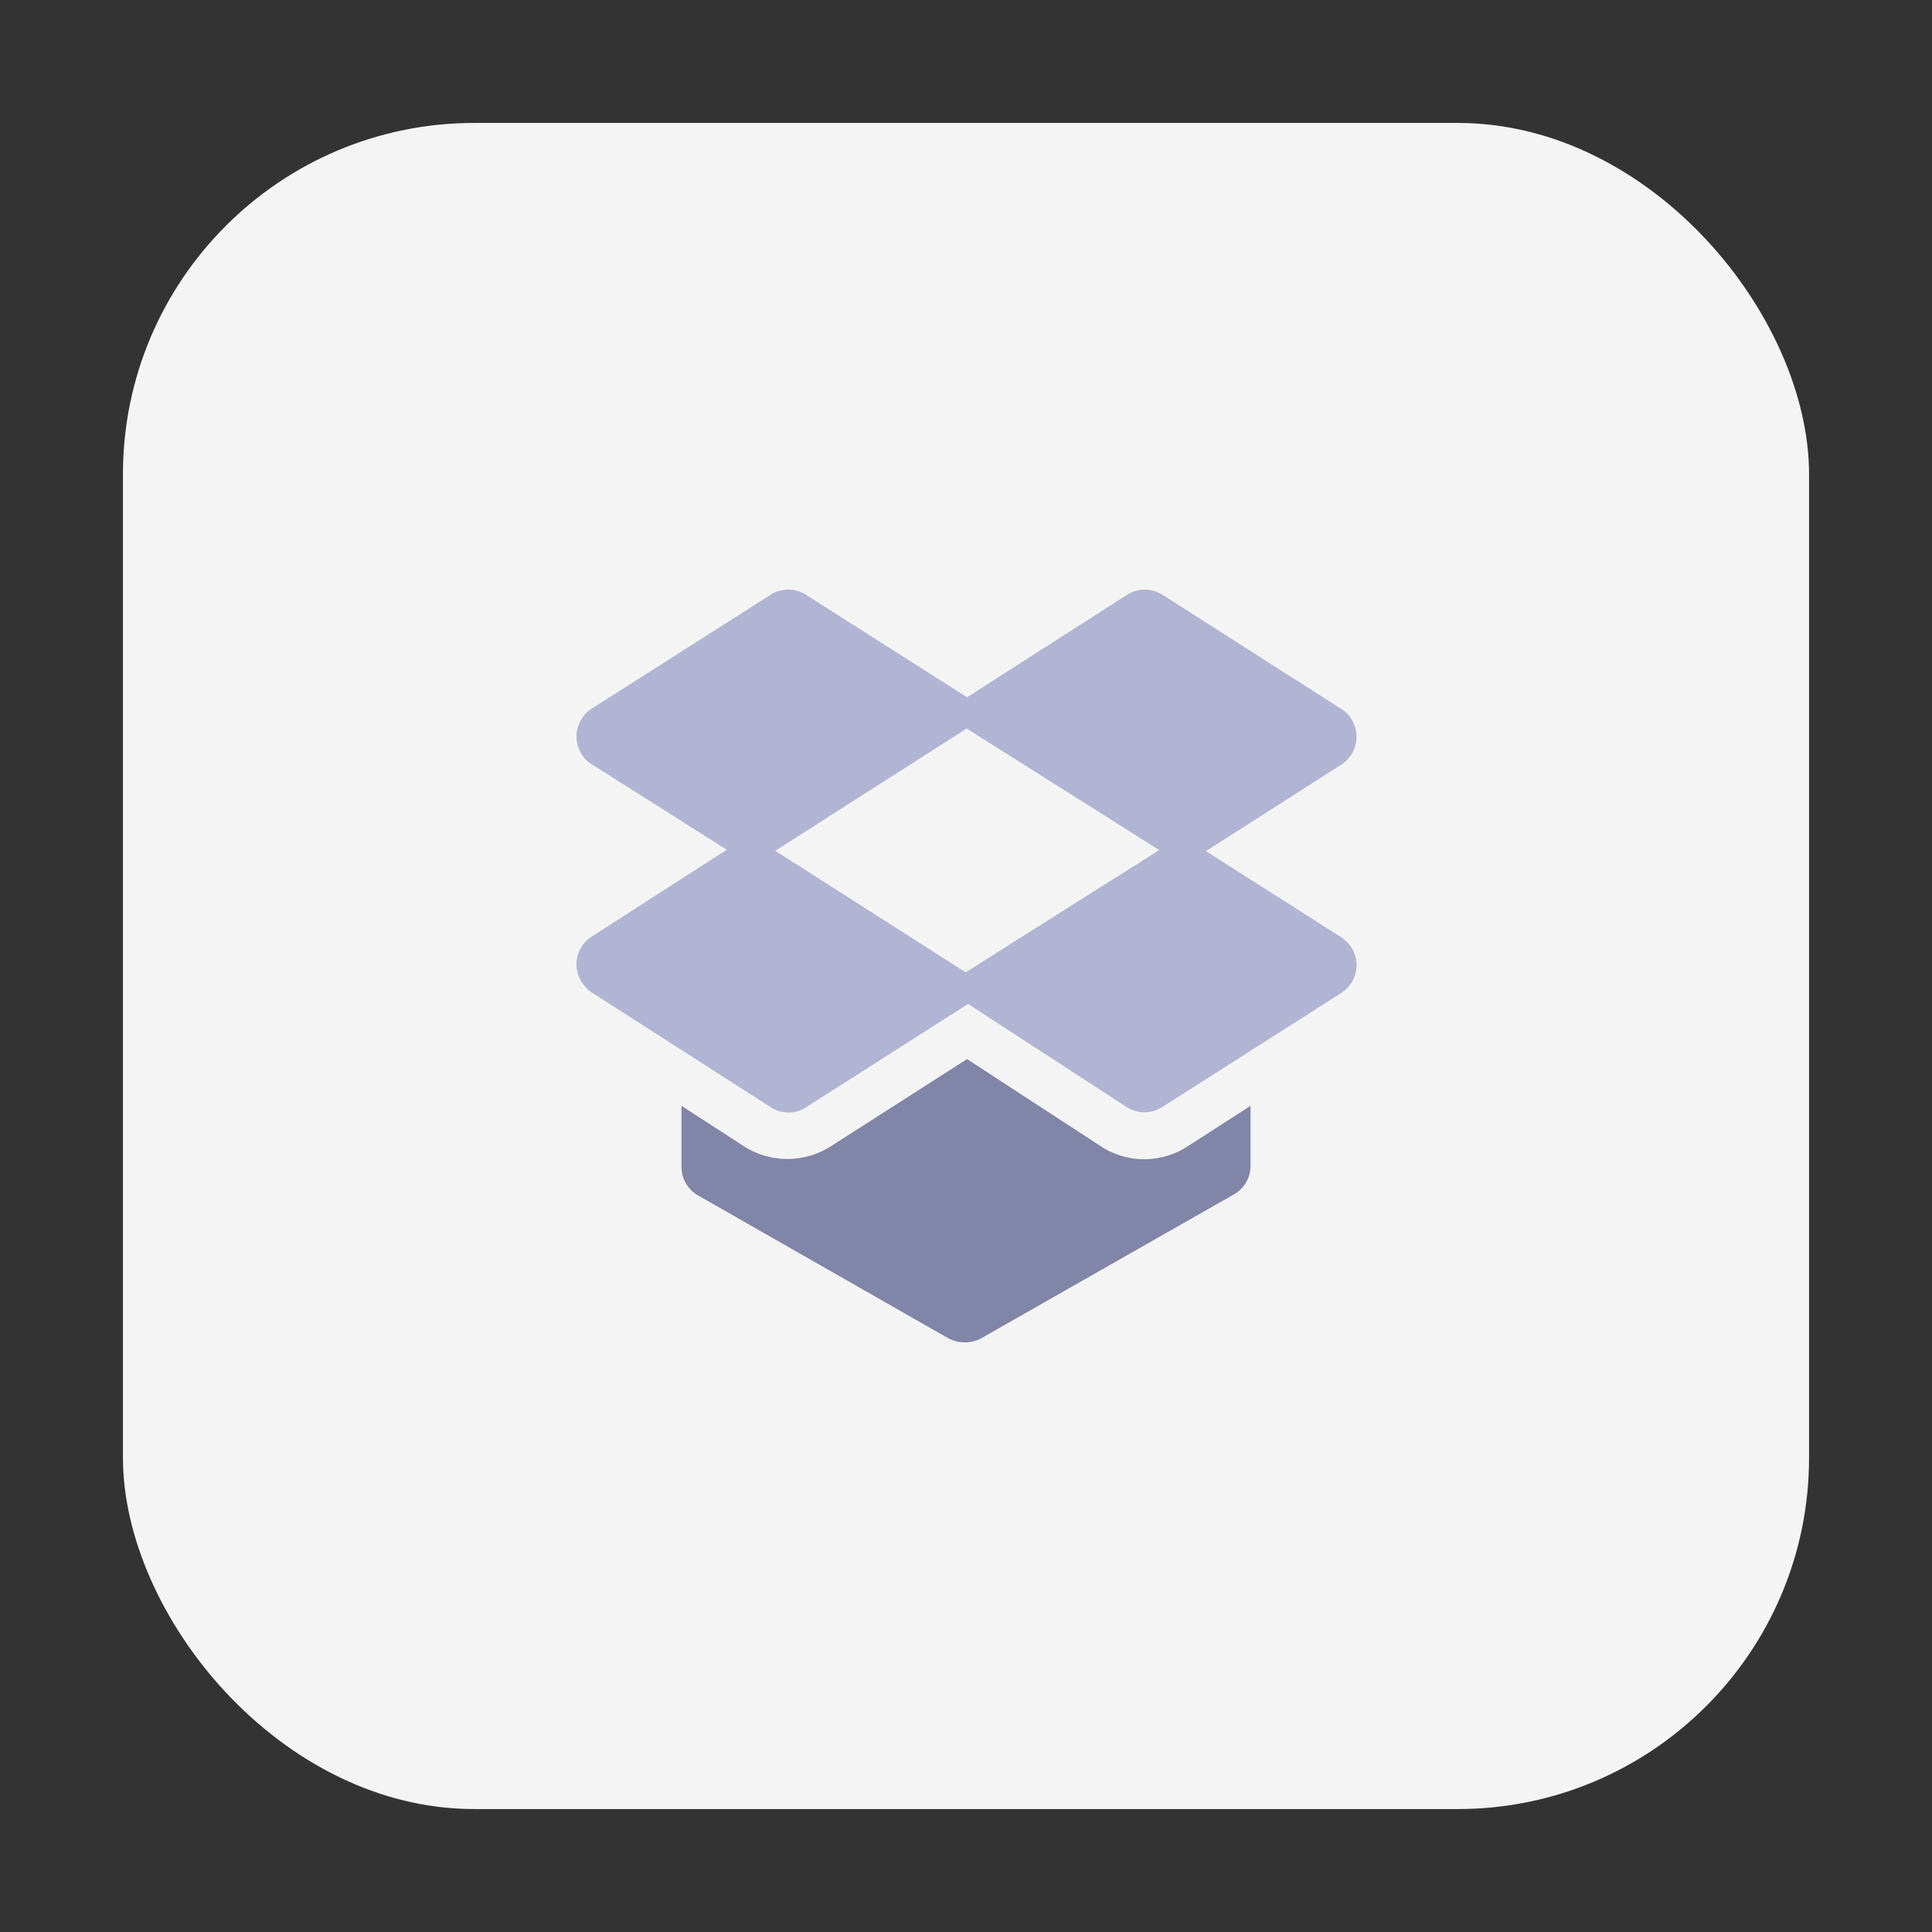 <svg id="Layer_1" data-name="Layer 1" xmlns="http://www.w3.org/2000/svg" viewBox="0 0 55 55"><rect x="0" y="0" width="55" height="55" fill="#333333" stroke="none"/><defs><style>.cls-1{fill:#f4f4f4;}.cls-2{fill:#8185a7;}.cls-3{fill:#b1b4d3;}</style></defs><rect class="cls-1" x="3.5" y="3.5" width="48" height="48" rx="10"/><g id="Layer_2" data-name="Layer 2"><g id="Layer_1-2" data-name="Layer 1-2"><g id="dropbox"><path class="cls-2" d="M33.8,32.64a2.26,2.26,0,0,1-2.45,0l-3.82-2.49-3.89,2.49a2.3,2.3,0,0,1-2.45,0L19.4,31.48V33.2a.94.94,0,0,0,.47.83L27,38.1a1,1,0,0,0,.93,0L35.13,34a.93.93,0,0,0,.47-.82V31.48Z"/><path class="cls-3" d="M38.18,26.68l-3.85-2.45,3.85-2.46a.94.94,0,0,0,.29-1.3.81.81,0,0,0-.29-.29l-5.09-3.25a.94.94,0,0,0-1,0l-4.56,2.92-4.59-2.92a.93.93,0,0,0-1,0l-5.09,3.24a.94.94,0,0,0-.29,1.3.81.81,0,0,0,.29.29l3.84,2.43-3.84,2.47a.94.94,0,0,0-.44.79,1,1,0,0,0,.43.8l5.1,3.27a.92.92,0,0,0,.51.15.89.89,0,0,0,.5-.15l4.61-2.94,4.52,2.94a.94.94,0,0,0,1,0l5.1-3.25a.94.94,0,0,0,.29-1.3,1.14,1.14,0,0,0-.29-.29Zm-10.69,1-5.42-3.46,5.45-3.48L33,24.2Z"/></g></g></g></svg>